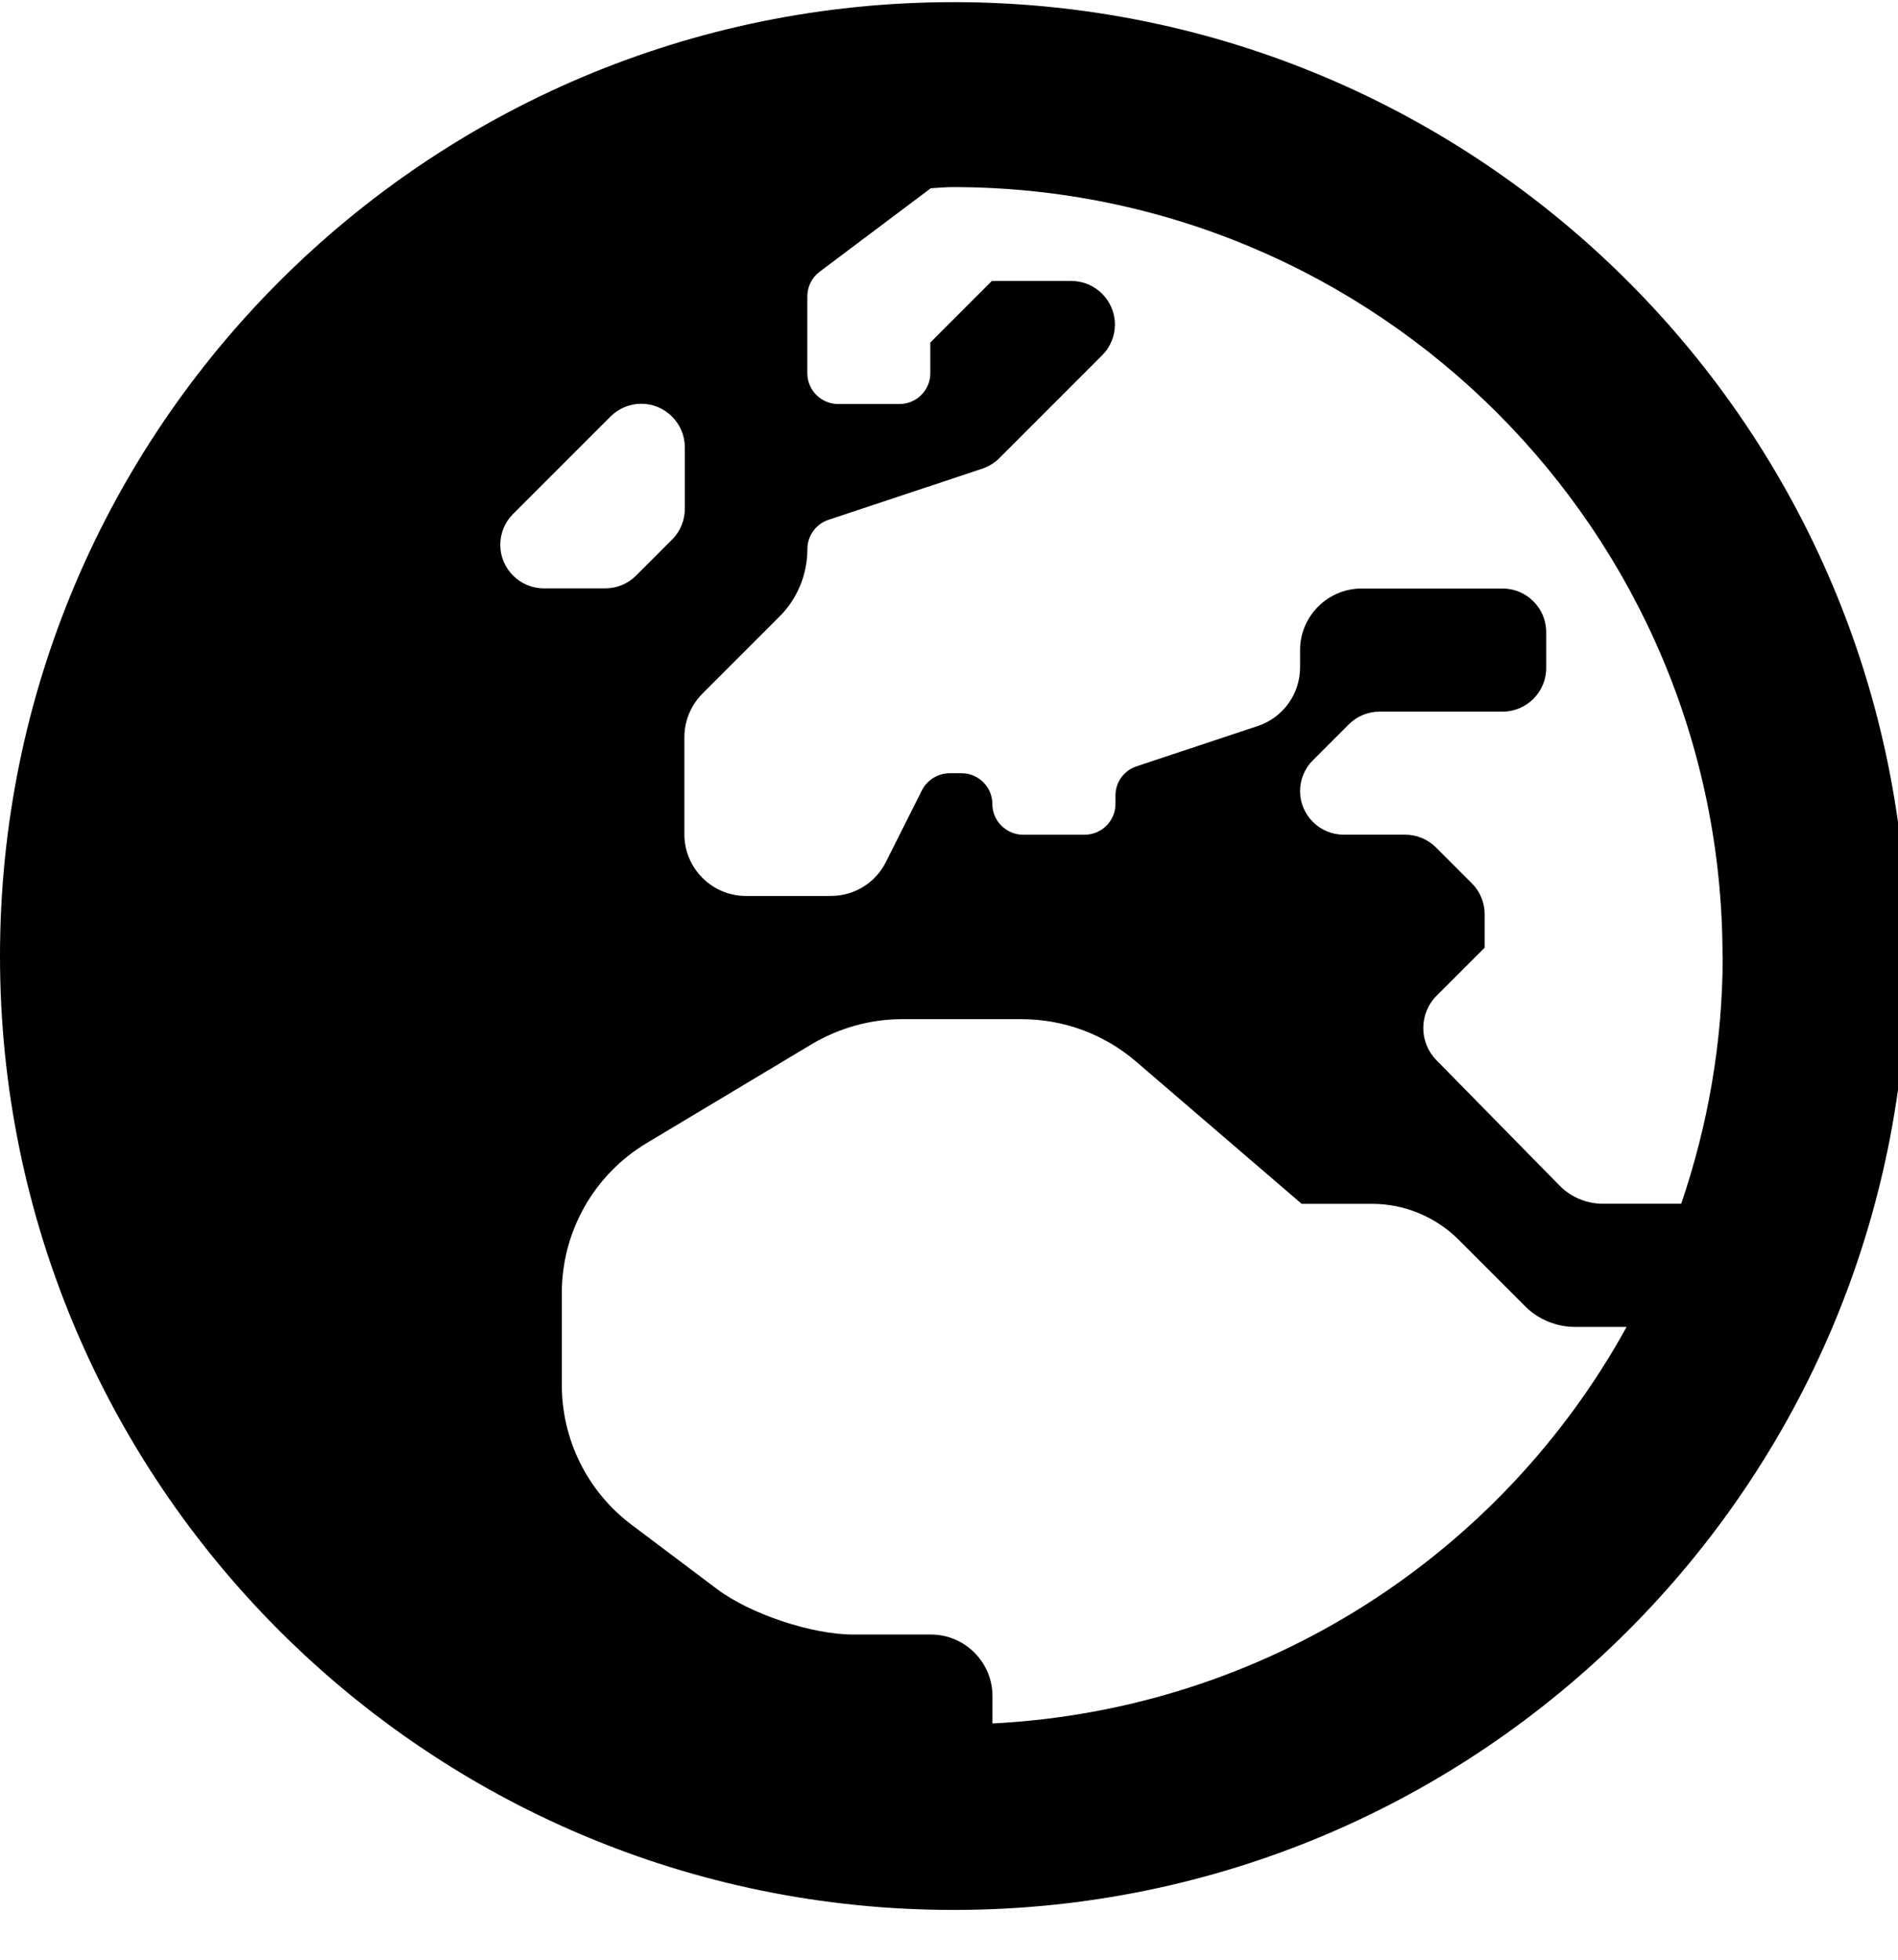 <!-- Generated by IcoMoon.io -->
<svg version="1.1" xmlns="http://www.w3.org/2000/svg" width="31" height="32" viewBox="0 0 31 32">
<title>globe-europe</title>
<path d="M15.576 0.035c-8.604 0-15.576 6.971-15.576 15.576s6.971 15.576 15.576 15.576 15.576-6.971 15.576-15.576-6.971-15.576-15.576-15.576zM28.137 15.611c0 1.413-0.245 2.776-0.678 4.045h-1.275c-0.27 0-0.527-0.107-0.716-0.301l-2.010-2.047c-0.283-0.289-0.283-0.76 0.006-1.049l0.785-0.785v-0.546c0-0.188-0.075-0.371-0.207-0.502l-0.59-0.59c-0.132-0.132-0.314-0.207-0.503-0.207h-1.005c-0.389 0-0.71-0.32-0.71-0.71 0-0.188 0.075-0.371 0.207-0.502l0.59-0.59c0.132-0.132 0.314-0.207 0.503-0.207h2.010c0.389 0 0.71-0.32 0.71-0.71v-0.59c0-0.389-0.32-0.71-0.71-0.71h-2.305c-0.553 0-1.005 0.452-1.005 1.005v0.283c0 0.433-0.276 0.816-0.685 0.955l-1.985 0.66c-0.207 0.069-0.345 0.258-0.345 0.477v0.138c0 0.276-0.226 0.502-0.503 0.502h-1.005c-0.276 0-0.503-0.226-0.503-0.502s-0.226-0.502-0.502-0.502h-0.195c-0.188 0-0.364 0.107-0.452 0.276l-0.59 1.175c-0.17 0.339-0.515 0.553-0.898 0.553h-1.388c-0.553 0-1.005-0.452-1.005-1.005v-1.589c0-0.264 0.107-0.521 0.295-0.71l1.262-1.262c0.289-0.289 0.452-0.685 0.452-1.099 0-0.214 0.138-0.408 0.345-0.477l2.512-0.835c0.107-0.038 0.201-0.094 0.276-0.17l1.683-1.683c0.132-0.132 0.207-0.314 0.207-0.502 0-0.389-0.32-0.71-0.71-0.71h-1.3l-1.005 1.005v0.502c0 0.276-0.226 0.502-0.502 0.502h-1.005c-0.276 0-0.502-0.226-0.502-0.502v-1.256c0-0.157 0.075-0.308 0.201-0.402l1.815-1.363c0.119-0.006 0.239-0.019 0.358-0.019 6.94 0 12.574 5.634 12.574 12.561zM8.171 8.897c0-0.188 0.075-0.371 0.207-0.502l1.595-1.595c0.132-0.132 0.314-0.207 0.502-0.207 0.389 0 0.71 0.32 0.71 0.71v1.005c0 0.188-0.075 0.371-0.207 0.502l-0.59 0.59c-0.132 0.132-0.314 0.207-0.502 0.207h-1.005c-0.389 0-0.71-0.32-0.71-0.71zM16.21 28.141v-0.446c0-0.553-0.452-1.005-1.005-1.005h-1.269c-0.678 0-1.677-0.333-2.223-0.741l-1.394-1.049c-0.722-0.54-1.143-1.388-1.143-2.286v-1.501c0-1.005 0.527-1.934 1.388-2.449l2.694-1.614c0.446-0.264 0.955-0.408 1.47-0.408h1.96c0.685 0 1.344 0.245 1.859 0.685l2.713 2.33h1.149c0.534 0 1.043 0.214 1.419 0.59l1.087 1.087c0.214 0.214 0.509 0.333 0.81 0.333h0.842c-2.035 3.699-5.891 6.249-10.357 6.475z"></path>
</svg>
